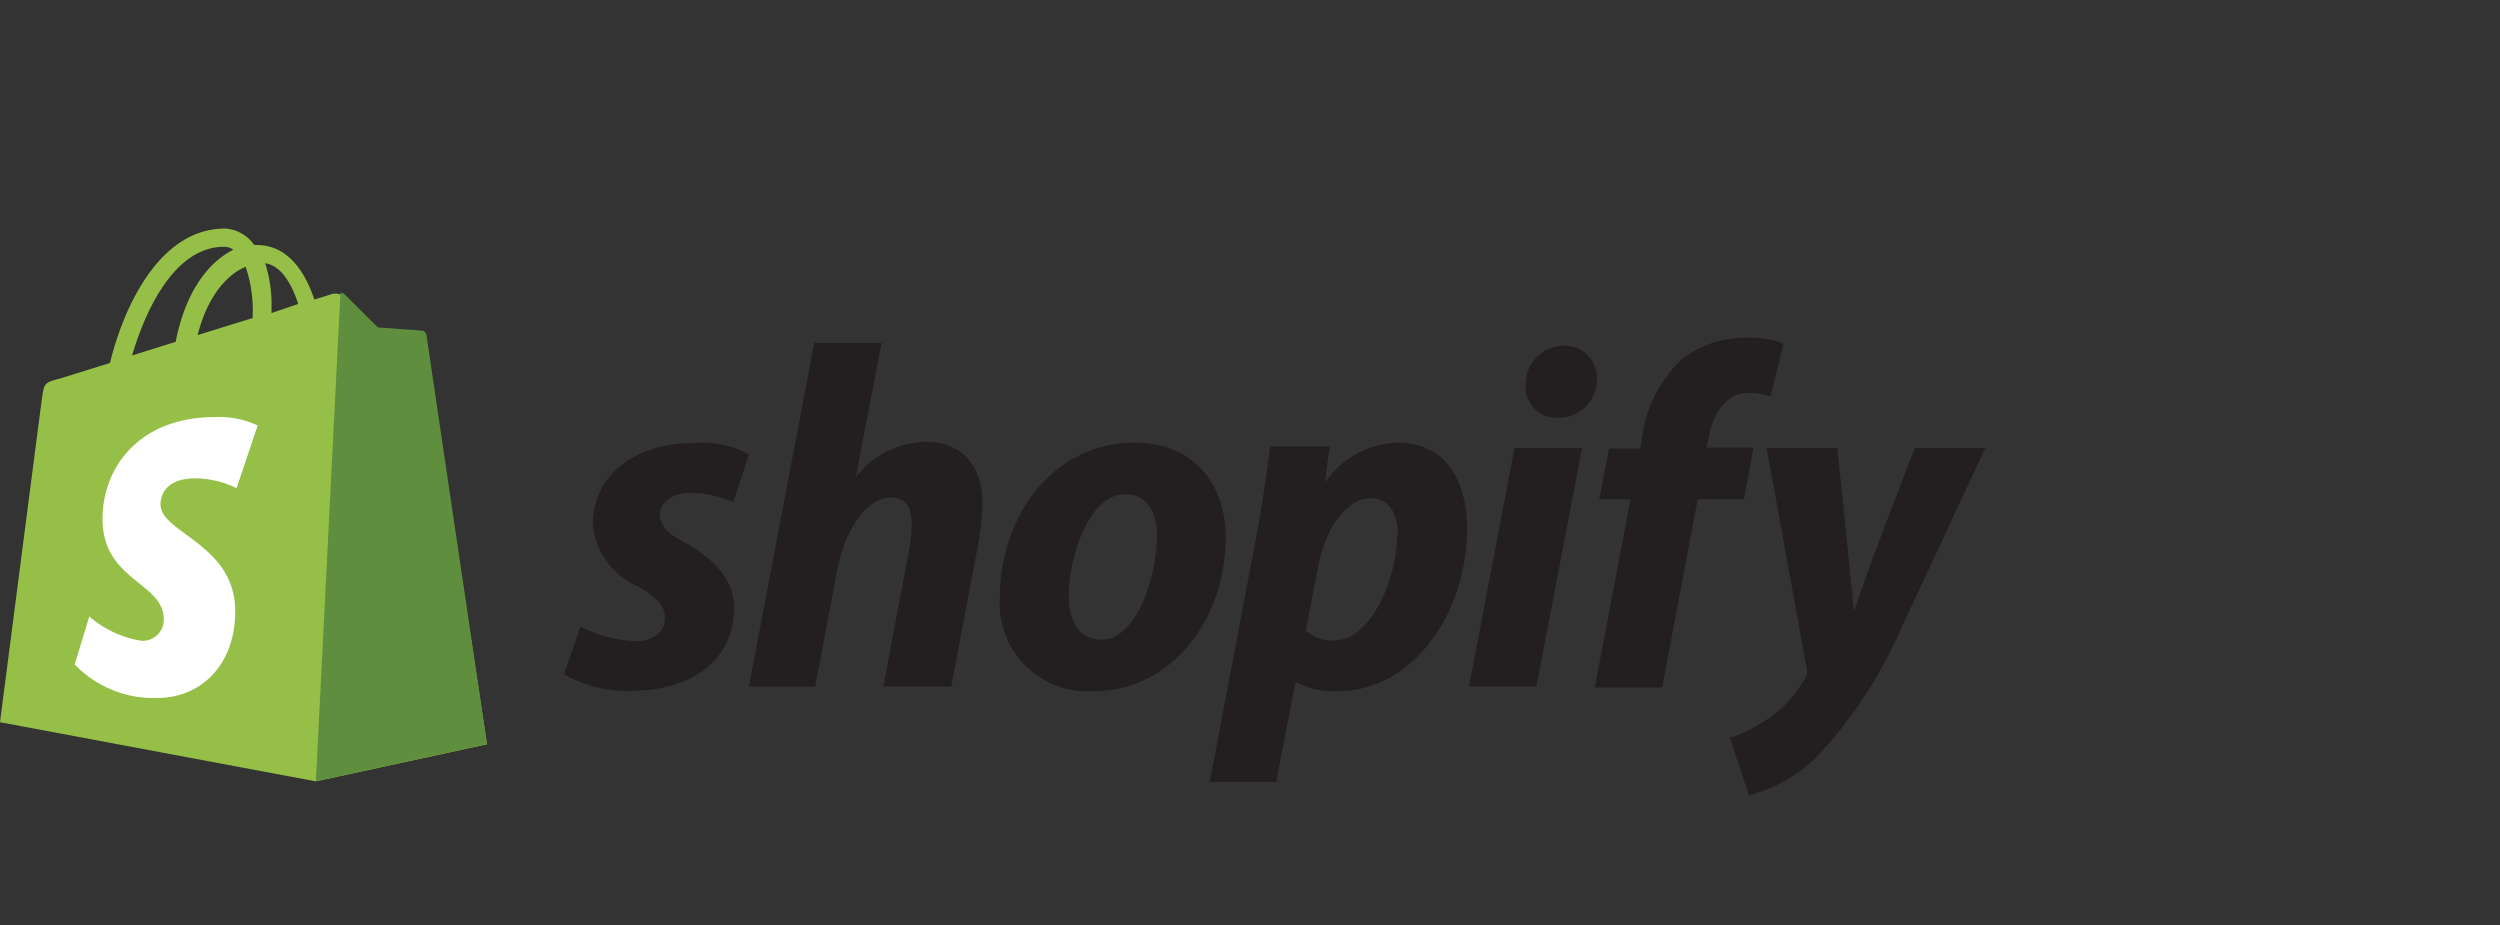 <svg id="b44cce5a-090d-4574-93d9-2f8b5b410483" data-name="Layer 1" xmlns="http://www.w3.org/2000/svg" viewBox="0 0 130.19 48.19"><rect x="0" y="0" width="130.19" height="48.19" fill="#333333" stroke="none"/><defs><style>.a798259c-367b-49ef-8613-a1f02f9a5d38{fill:#231f20;}.b4ab717b-48b5-4f79-9cf1-4574c2b3d913{fill:#95bf47;}.e612ac5d-c225-4f87-a729-c7dba07ecf9b{fill:#fff;}.a6b8bd13-3eae-4fa8-9079-72a174c42ea6{fill:#5e8e3e;}</style></defs><title>_</title><path class="a798259c-367b-49ef-8613-a1f02f9a5d38" d="M103.39,23.33,99.1,32.52a23.61,23.61,0,0,1-4.59,7,8,8,0,0,1-3.43,1.9l-1-3a7.17,7.17,0,0,0,2-1A6,6,0,0,0,94,35.32a.73.73,0,0,0,.07-.59L92,23.33h3.68s.79,7.56.86,8.53h0c1-3,3.18-8.53,3.18-8.53Z"/><path class="a798259c-367b-49ef-8613-a1f02f9a5d38" d="M92.88,17.9l-.68,2.74a3.67,3.67,0,0,0-1.12-.18c-1.17,0-1.88,1.07-2.08,2.26l-.13.59h2.44L90.82,26H88.41l-1.85,9.8H83.05L84.91,26H83.28l.51-2.64h1.63l.1-.59a6.69,6.69,0,0,1,2-4A5.21,5.21,0,0,1,91,17.59,4.55,4.55,0,0,1,92.88,17.9Z"/><path class="a798259c-367b-49ef-8613-a1f02f9a5d38" d="M81.41,18a1.67,1.67,0,0,1,1.75,1.76,2,2,0,0,1-2.06,2h0a1.61,1.61,0,0,1-1.65-1.75A2,2,0,0,1,81.41,18Z"/><polygon class="a798259c-367b-49ef-8613-a1f02f9a5d38" points="82.39 23.33 80.01 35.75 76.5 35.75 78.87 23.33 82.39 23.33"/><path class="a798259c-367b-49ef-8613-a1f02f9a5d38" d="M72.8,23.05c2.56,0,3.6,2.11,3.6,4.47,0,4.27-2.69,8.48-6.8,8.48a4.07,4.07,0,0,1-2.06-.46h-.08l-1,5.18H63L65.43,27.9c.28-1.45.56-3.38.71-4.65h3.1L69,25.13h0A4.79,4.79,0,0,1,72.8,23.05Zm0,4.83c0-.94-.34-1.93-1.4-1.93-1.22,0-2.36,1.44-2.77,3.63L68,32.85a2.19,2.19,0,0,0,1.44.51C71.4,33.36,72.75,30.14,72.75,27.88Z"/><path class="a798259c-367b-49ef-8613-a1f02f9a5d38" d="M59.08,23.05c3.28,0,4.75,2.39,4.75,4.9C63.83,32.29,61,36,56.9,36a4.58,4.58,0,0,1-4.83-4.9C52.07,26.86,54.87,23.05,59.08,23.05Zm1.17,4.8c0-1-.41-2.11-1.65-2.11-1.9,0-2.94,3.28-2.94,5.28,0,1.27.5,2.29,1.7,2.29C59.21,33.31,60.25,30,60.25,27.85Z"/><path class="a798259c-367b-49ef-8613-a1f02f9a5d38" d="M51.16,26.23a13.2,13.2,0,0,1-.25,2.28l-1.37,7.24H46l1.32-7a8.14,8.14,0,0,0,.15-1.55c0-.76-.3-1.29-1.09-1.29-1.11,0-2.31,1.42-2.77,3.73l-1.16,6.12H39l3.4-17.9h3.51l-1.35,7,0,0a4.74,4.74,0,0,1,3.71-1.86C50.12,23.05,51.16,24.25,51.16,26.23Z"/><path class="a798259c-367b-49ef-8613-a1f02f9a5d38" d="M39,23.66l-.81,2.49A5.82,5.82,0,0,0,36,25.67c-1,0-1.63.46-1.63,1.17,0,.55.46,1,1.35,1.44,1.37.79,2.51,1.86,2.51,3.35,0,2.8-2.26,4.35-5.41,4.35a6.54,6.54,0,0,1-3.45-.87l.86-2.48a6.89,6.89,0,0,0,2.87.76c1,0,1.53-.54,1.53-1.2s-.39-1.06-1.45-1.67a3.9,3.9,0,0,1-2.31-3.23c0-2.46,2.12-4.21,5.18-4.21A5.12,5.12,0,0,1,39,23.66Z"/><path class="b4ab717b-48b5-4f79-9cf1-4574c2b3d913" d="M25.36,38.76l-8.91,1.93L0,37.61s2.11-16.33,2.19-16.9c.11-.76.13-.79.94-1l2.6-.81c.56-2.36,2.34-7,6-7a2,2,0,0,1,1.51.86h.13c1.6,0,2.51,1.36,3,2.84l.86-.27a.7.7,0,0,1,.63.08l1.71,1.7,2.32.17a.28.28,0,0,1,.25.24ZM15.53,15.83c-.35-1.08-.9-2-1.72-2.12A7,7,0,0,1,14.14,16v.3Zm-2.37.73V16.4a7,7,0,0,0-.37-2.51c-.91.39-1.95,1.43-2.5,3.56Zm-1-3.55a.84.84,0,0,0-.48-.16c-2.67,0-4.17,3.51-4.8,5.66l2.27-.71C9.69,15,11,13.57,12.16,13Z"/><path class="e612ac5d-c225-4f87-a729-c7dba07ecf9b" d="M13.42,22.16l-1.1,3.26a5.06,5.06,0,0,0-2.14-.51c-1.73,0-1.82,1.09-1.82,1.36,0,1.49,3.89,2.06,3.89,5.56,0,2.75-1.74,4.52-4.09,4.52A5.7,5.7,0,0,1,3.89,34.6l.76-2.5a5.39,5.39,0,0,0,2.73,1.27,1.1,1.1,0,0,0,1.15-1.11c0-1.95-3.19-2-3.19-5.24,0-2.69,1.93-5.3,5.84-5.3A4.69,4.69,0,0,1,13.42,22.16Z"/><path class="a6b8bd13-3eae-4fa8-9079-72a174c42ea6" d="M22,17.22l-2.32-.17-1.71-1.7a.41.41,0,0,0-.24-.11L16.45,40.68l8.91-1.93s-3.13-21.15-3.15-21.3A.28.28,0,0,0,22,17.22Z"/></svg>